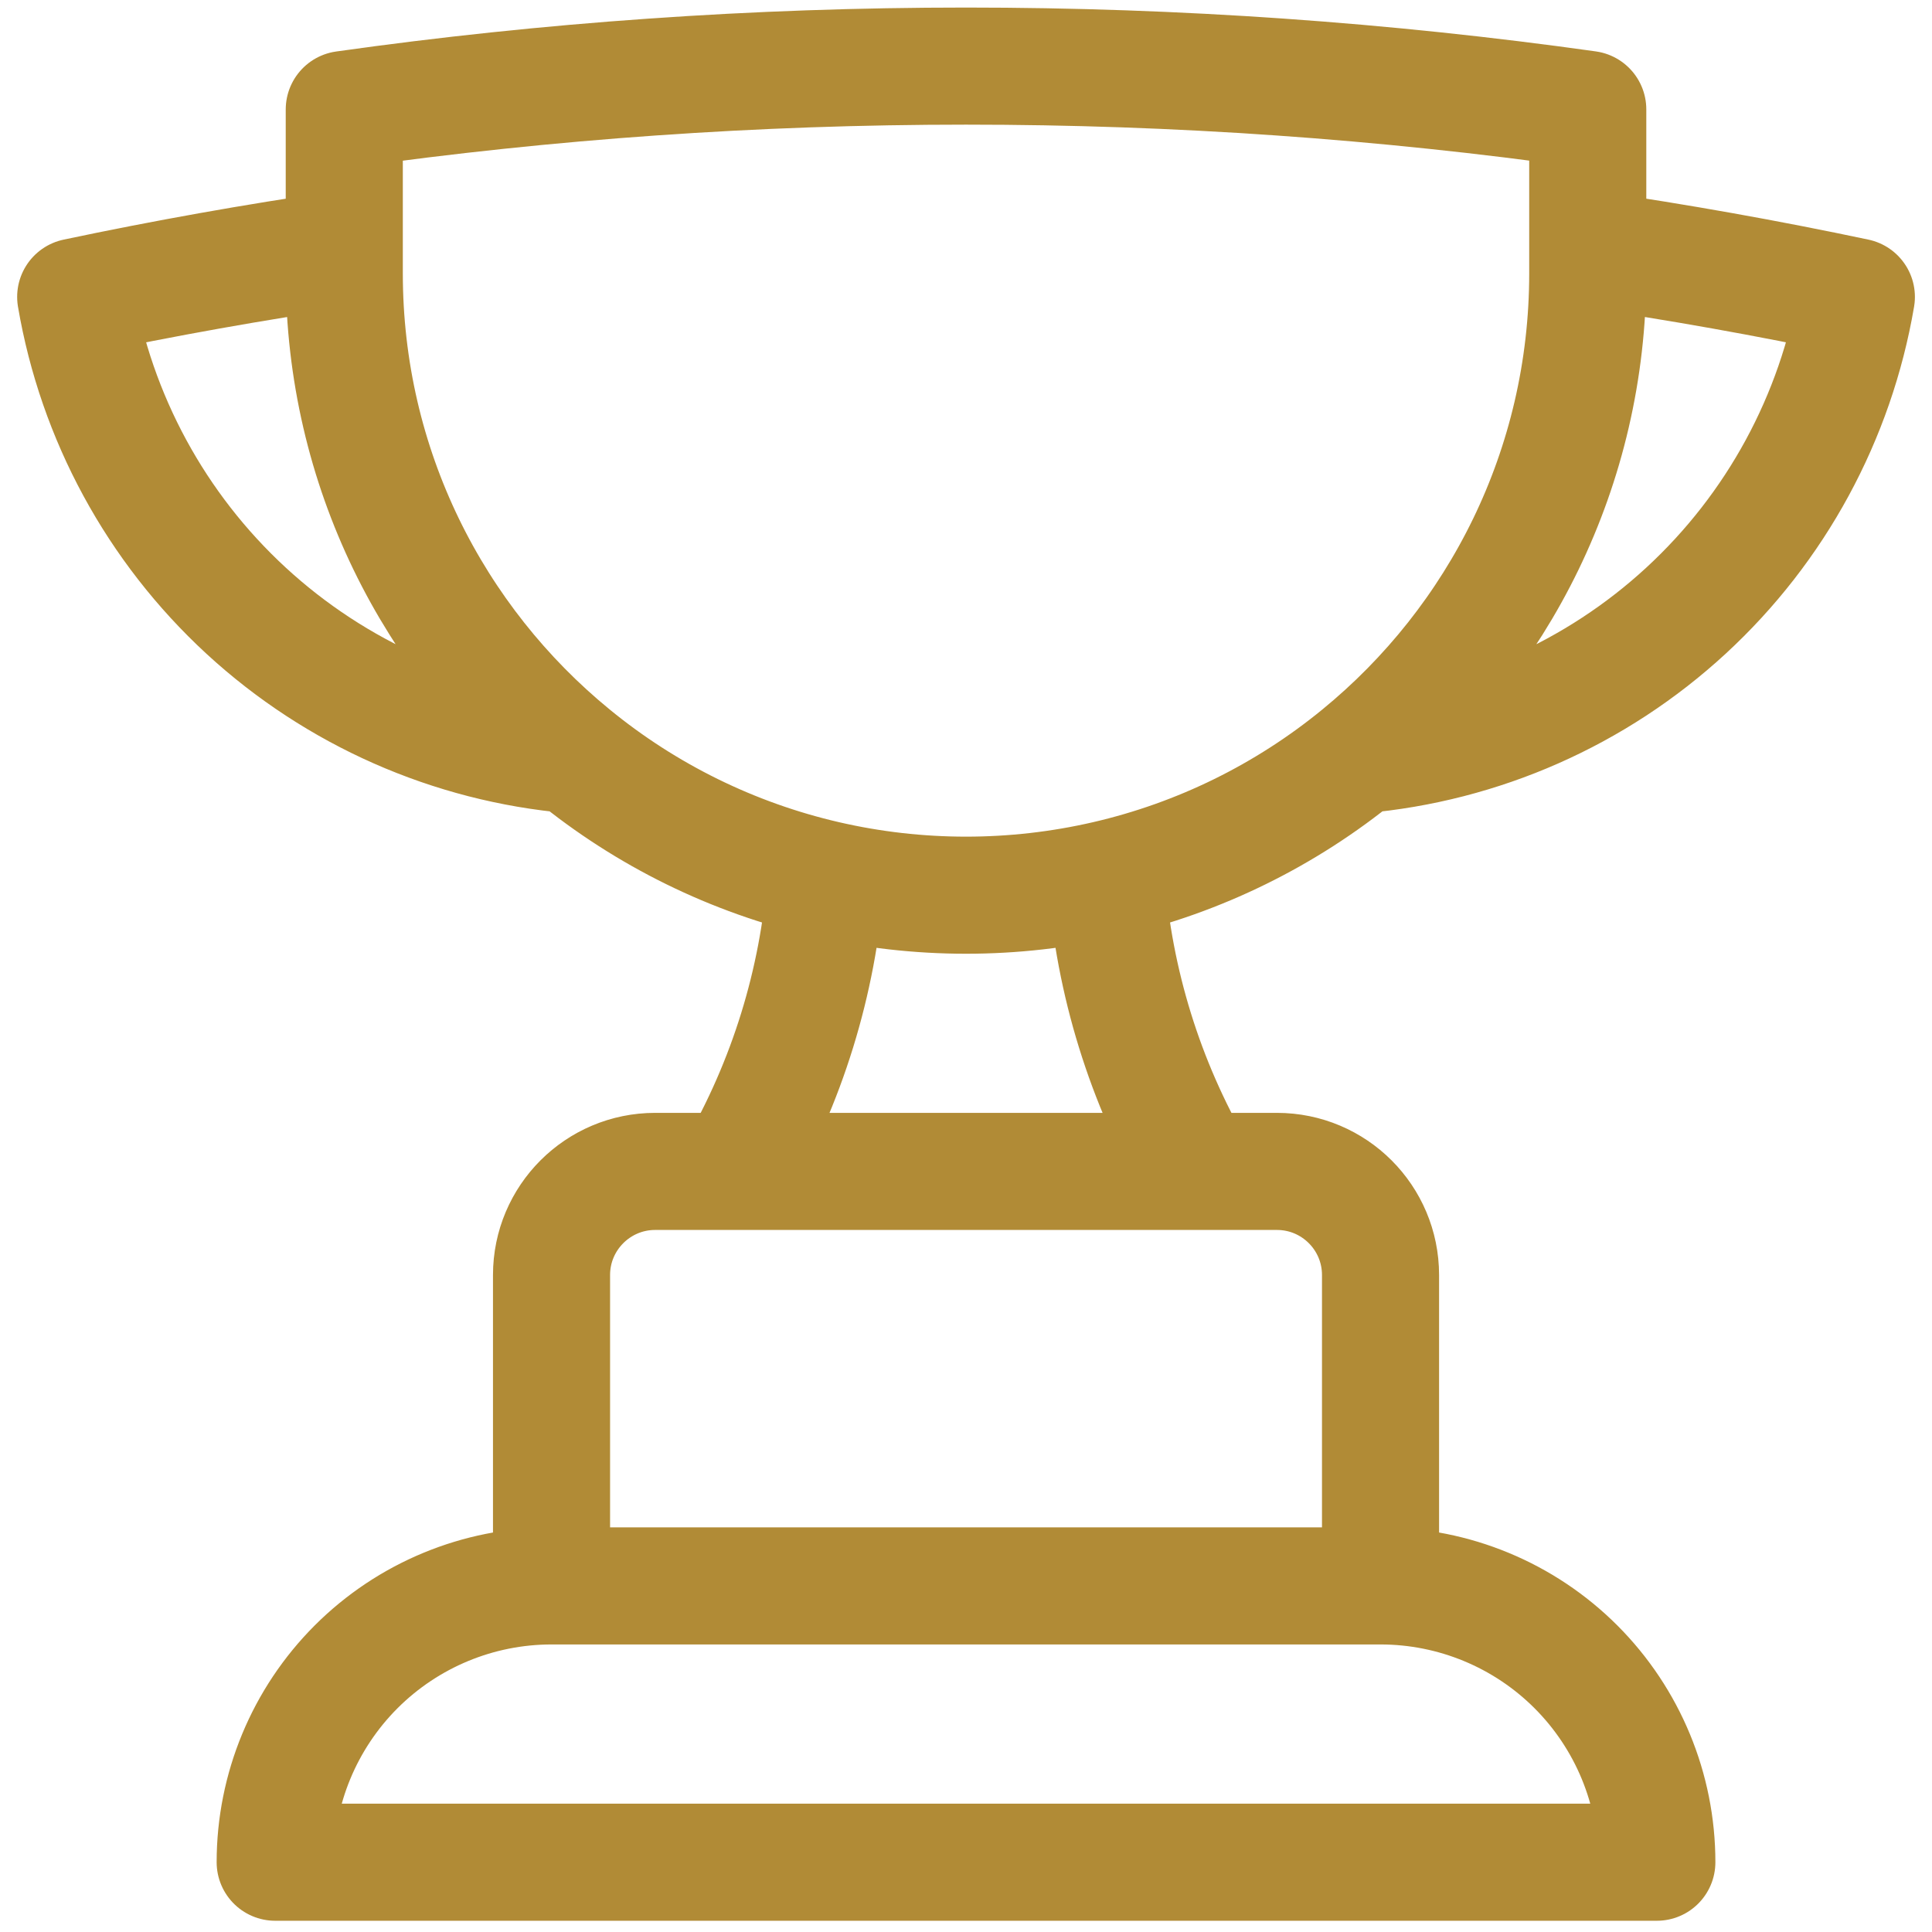 <svg width="66" height="66" viewBox="0 0 66 66" fill="none" xmlns="http://www.w3.org/2000/svg">
<path d="M47.161 54.177H18.841M47.161 54.177C49.664 54.177 52.065 55.171 53.836 56.941C55.606 58.712 56.6 61.113 56.6 63.616H9.401C9.401 61.113 10.396 58.712 12.166 56.941C13.937 55.171 16.338 54.177 18.841 54.177M47.161 54.177V43.557C47.161 41.603 45.578 40.017 43.621 40.017H40.88M18.841 54.177V43.557C18.841 41.603 20.427 40.017 22.381 40.017H25.125M40.88 40.017H25.125M40.88 40.017C39.113 36.965 38.056 33.553 37.79 30.036M25.125 40.017C26.891 36.964 27.946 33.553 28.212 30.036M37.79 30.036C40.962 29.304 43.919 27.85 46.437 25.788M37.79 30.036C34.639 30.763 31.363 30.763 28.212 30.036M28.212 30.036C25.041 29.304 22.082 27.85 19.565 25.788M11.761 8.507C8.671 8.957 5.613 9.504 2.586 10.143C3.288 14.261 5.335 18.031 8.407 20.862C11.479 23.692 15.403 25.425 19.565 25.788M11.761 8.507V9.338C11.761 15.971 14.801 21.893 19.565 25.788M11.761 8.507V3.74C18.703 2.761 25.795 2.258 33.001 2.258C40.21 2.258 47.302 2.761 54.24 3.737V8.507M54.24 8.507V9.338C54.24 15.971 51.201 21.893 46.437 25.788M54.24 8.507C57.316 8.954 60.376 9.5 63.416 10.143C62.714 14.261 60.668 18.03 57.596 20.861C54.525 23.692 50.598 25.424 46.437 25.788" stroke="#B18B36" stroke-width="4" stroke-linecap="round" stroke-linejoin="round"/>
</svg>
